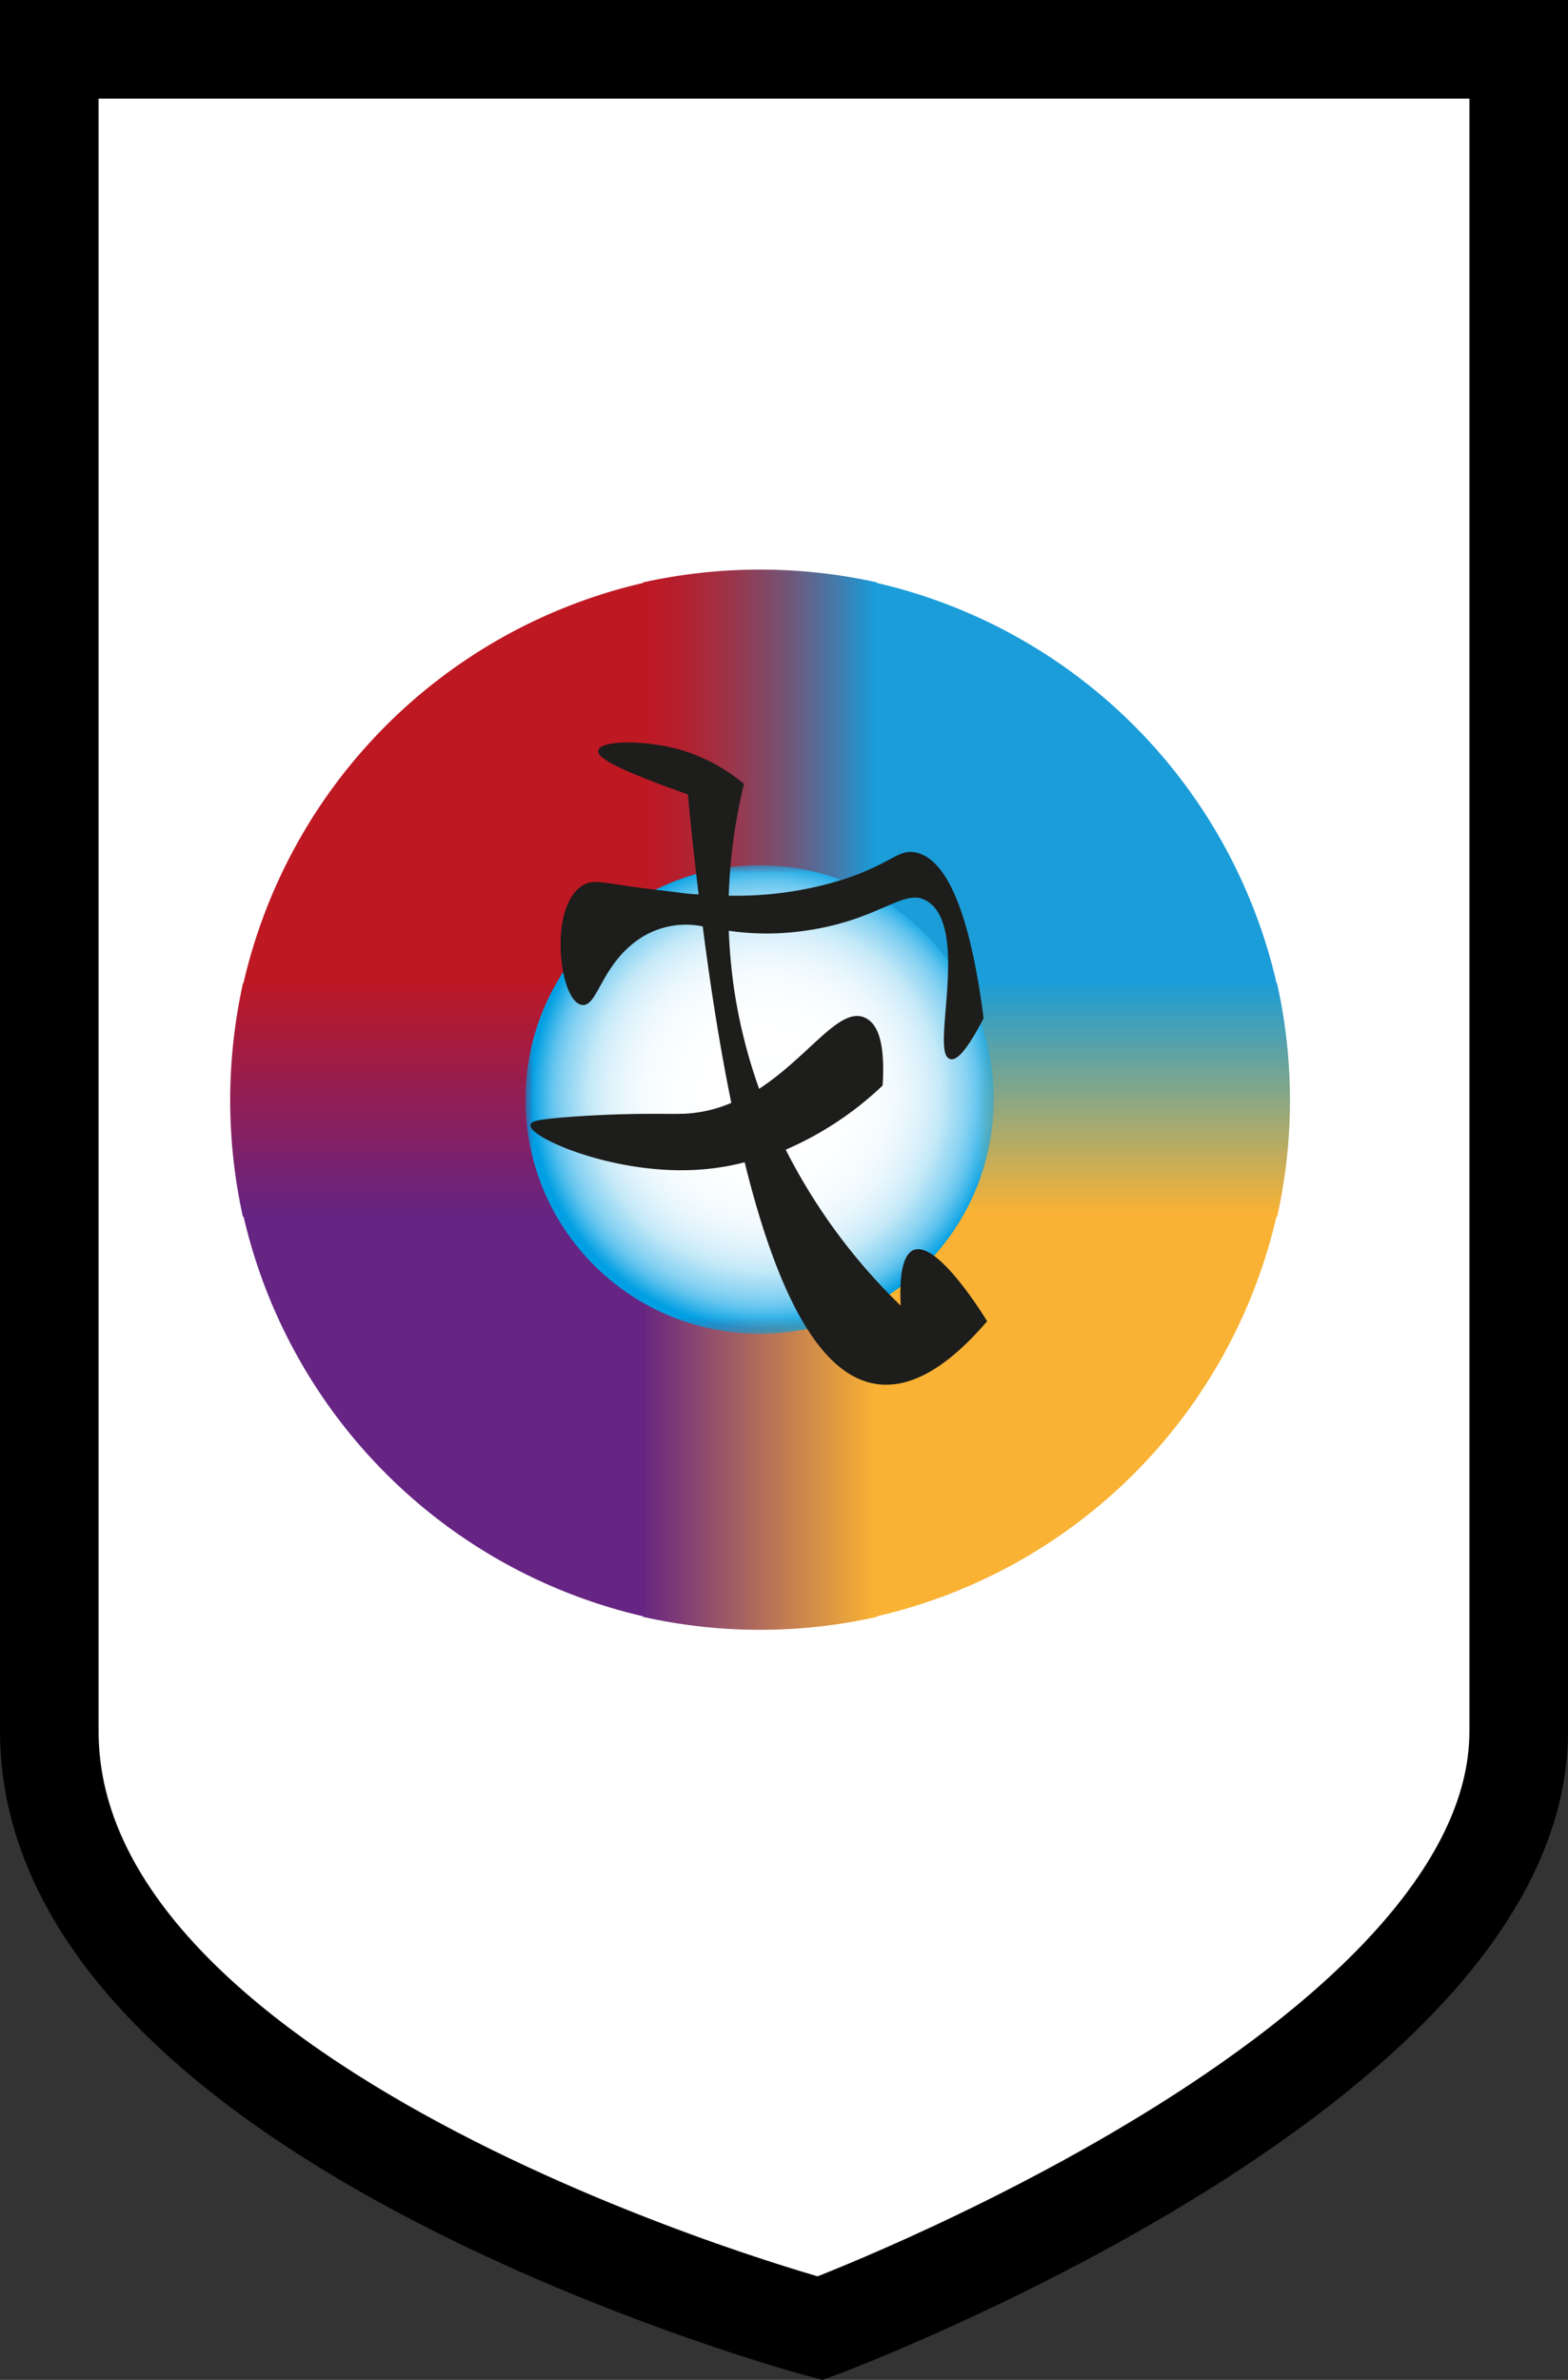 <svg id="Buch" xmlns="http://www.w3.org/2000/svg" xmlns:xlink="http://www.w3.org/1999/xlink" viewBox="0 0 95.43 144.78"><rect x="0" y="0" width="95.43" height="144.78" fill="#333333" stroke="none"/><defs><style>.cls-1{fill:url(#Unbenannter_Verlauf_6);}.cls-2,.cls-22{fill:none;}.cls-13,.cls-3{fill:#fff;}.cls-3{stroke:#000;stroke-width:6px;}.cls-22,.cls-3{stroke-miterlimit:10;}.cls-4{clip-path:url(#clip-path);}.cls-5{fill:#f9b233;}.cls-6{fill:#1b9dd9;}.cls-7{fill:#be1823;}.cls-8{fill:#662483;}.cls-9{clip-path:url(#clip-path-4);}.cls-10{fill:url(#Unbenannter_Verlauf_8);}.cls-11{clip-path:url(#clip-path-5);}.cls-12{fill:url(#Unbenannter_Verlauf_7);}.cls-14{clip-path:url(#clip-path-7);}.cls-15{fill:url(#Unbenannter_Verlauf_2);}.cls-16{clip-path:url(#clip-path-8);}.cls-17{fill:url(#Unbenannter_Verlauf_4);}.cls-18{clip-path:url(#clip-path-9);}.cls-19{mask:url(#mask);}.cls-20{fill:url(#Unbenannter_Verlauf_5);}.cls-21{fill:#1d1d1b;}.cls-22{stroke:#1d1d1b;stroke-width:0.16px;}</style><radialGradient id="Unbenannter_Verlauf_6" cx="13.88" cy="-7.2" r="0.16" gradientTransform="matrix(89.11, 0, 0, -89.11, 270.09, -454.81)" gradientUnits="userSpaceOnUse"><stop offset="0" stop-color="#fff"/><stop offset="0.37" stop-color="#fdfdfd"/><stop offset="0.51" stop-color="#f6f6f6"/><stop offset="0.6" stop-color="#ebebeb"/><stop offset="0.68" stop-color="#dadada"/><stop offset="0.75" stop-color="#c4c4c4"/><stop offset="0.8" stop-color="#a8a8a8"/><stop offset="0.86" stop-color="#888"/><stop offset="0.91" stop-color="#626262"/><stop offset="0.95" stop-color="#373737"/><stop offset="0.99" stop-color="#090909"/><stop offset="1"/></radialGradient><clipPath id="clip-path" transform="translate(-1460.36 -120.19)"><rect class="cls-2" x="1463.36" y="125.13" width="95.28" height="134.75"/></clipPath><clipPath id="clip-path-4" transform="translate(-1460.36 -120.19)"><path class="cls-2" d="M1499.49,194.05v24.5a32.53,32.53,0,0,0,14.25,0v-24.5Z"/></clipPath><linearGradient id="Unbenannter_Verlauf_8" x1="-13.47" y1="6.06" x2="-13.31" y2="6.06" gradientTransform="matrix(-89, 0, 0, 89, -1145.62, -452.5)" gradientUnits="userSpaceOnUse"><stop offset="0" stop-color="#f9b233"/><stop offset="1" stop-color="#662483"/></linearGradient><clipPath id="clip-path-5" transform="translate(-1460.36 -120.19)"><path class="cls-2" d="M1499.49,155.62v24.5h14.25v-24.5a32.93,32.93,0,0,0-14.25,0"/></clipPath><linearGradient id="Unbenannter_Verlauf_7" x1="14.31" y1="-8.37" x2="14.47" y2="-8.37" gradientTransform="matrix(89, 0, 0, -89, -1234.62, -697.5)" gradientUnits="userSpaceOnUse"><stop offset="0" stop-color="#be1823"/><stop offset="0.12" stop-color="#b91c29"/><stop offset="0.27" stop-color="#ab2838"/><stop offset="0.44" stop-color="#933b53"/><stop offset="0.63" stop-color="#725577"/><stop offset="0.82" stop-color="#4877a6"/><stop offset="1" stop-color="#199cd9"/></linearGradient><clipPath id="clip-path-7" transform="translate(-1460.36 -120.19)"><path class="cls-2" d="M1513.58,180v14.25h24.5a32.53,32.53,0,0,0,0-14.25Z"/></clipPath><linearGradient id="Unbenannter_Verlauf_2" x1="-6.79" y1="-12.74" x2="-6.63" y2="-12.74" gradientTransform="matrix(0, -89, -89, 0, -1067.62, -530.5)" gradientUnits="userSpaceOnUse"><stop offset="0" stop-color="#f9b233"/><stop offset="1" stop-color="#179cd9"/></linearGradient><clipPath id="clip-path-8" transform="translate(-1460.36 -120.19)"><path class="cls-2" d="M1475.15,180a32.93,32.93,0,0,0,0,14.25h24.5V180Z"/></clipPath><linearGradient id="Unbenannter_Verlauf_4" x1="-6.79" y1="-15.05" x2="-6.63" y2="-15.05" gradientTransform="matrix(0, -89, -89, 0, -1312.62, -530.5)" gradientUnits="userSpaceOnUse"><stop offset="0" stop-color="#662483"/><stop offset="1" stop-color="#be1824"/></linearGradient><clipPath id="clip-path-9" transform="translate(-1460.36 -120.19)"><path class="cls-2" d="M1492.33,187.09a14.26,14.26,0,1,0,14.26-14.27,14.26,14.26,0,0,0-14.26,14.27"/></clipPath><mask id="mask" x="31.97" y="52.63" width="28.53" height="28.53" maskUnits="userSpaceOnUse"><g transform="translate(-1460.36 -120.19)"><rect class="cls-1" x="1492.33" y="172.82" width="28.53" height="28.53"/></g></mask><radialGradient id="Unbenannter_Verlauf_5" cx="13.88" cy="-7.2" r="0.16" gradientTransform="matrix(89.11, 0, 0, -89.11, -1190.28, -575)" gradientUnits="userSpaceOnUse"><stop offset="0" stop-color="#fff"/><stop offset="0.37" stop-color="#fdfeff"/><stop offset="0.51" stop-color="#f6fcfe"/><stop offset="0.6" stop-color="#ebf7fd"/><stop offset="0.68" stop-color="#daf1fb"/><stop offset="0.75" stop-color="#c4e9f8"/><stop offset="0.8" stop-color="#a8def5"/><stop offset="0.86" stop-color="#88d2f2"/><stop offset="0.91" stop-color="#62c4ee"/><stop offset="0.95" stop-color="#37b4e9"/><stop offset="0.99" stop-color="#09a2e4"/><stop offset="1" stop-color="#009fe3"/></radialGradient></defs><path class="cls-3" d="M1552.79,225.51c0,20.46-42.52,36.32-42.52,36.32s-46.91-12.58-46.91-36.32V123.19h89.43Z" transform="translate(-1460.36 -120.19)"/><g class="cls-4"><g class="cls-4"><g class="cls-4"><path class="cls-5" d="M1513.58,218.55a32.45,32.45,0,0,0,24.5-24.5h-24.5Z" transform="translate(-1460.36 -120.19)"/><path class="cls-6" d="M1513.58,155.62v24.5h24.5a32.45,32.45,0,0,0-24.5-24.5" transform="translate(-1460.36 -120.19)"/><path class="cls-7" d="M1499.65,155.62a32.45,32.45,0,0,0-24.5,24.5h24.5Z" transform="translate(-1460.36 -120.19)"/><path class="cls-8" d="M1499.65,218.55v-24.5h-24.5a32.45,32.45,0,0,0,24.5,24.5" transform="translate(-1460.36 -120.19)"/></g><g class="cls-9"><rect class="cls-10" x="39.13" y="73.86" width="14.24" height="25.29"/></g><g class="cls-11"><rect class="cls-12" x="39.13" y="34.65" width="14.24" height="25.29"/></g><g class="cls-4"><rect class="cls-13" x="39.13" y="59.78" width="14.24" height="14.24"/></g><g class="cls-14"><rect class="cls-15" x="53.22" y="59.78" width="25.29" height="14.24"/></g><g class="cls-16"><rect class="cls-17" x="14" y="59.78" width="25.29" height="14.24"/></g><g class="cls-18"><g class="cls-19"><rect class="cls-20" x="31.97" y="52.63" width="28.53" height="28.53"/></g></g><g class="cls-4"><path class="cls-21" d="M1516,196.31c-.24.09-.92.52-.73,3.51a35.65,35.65,0,0,1-7.2-9.73,20,20,0,0,0,5.93-3.9c.17-2.79-.39-3.7-1-4-1.48-.75-3.39,2.38-6.48,4.36a32.25,32.25,0,0,1-1.58-6.3,34.92,34.92,0,0,1-.31-3.53,16.09,16.09,0,0,0,4.79,0c4.58-.66,6-2.72,7.45-1.75,2.61,1.69.21,9.25,1.34,9.57.46.13,1.22-1.05,1.93-2.42-1-7.73-2.7-9.74-4.11-10-1-.18-1.39.68-4.3,1.64a21.75,21.75,0,0,1-6.54,1h-.56a33,33,0,0,1,.92-6.85,10.67,10.67,0,0,0-3.7-2c-2.24-.66-4.85-.58-5-.06-.08.34.88,1,5.45,2.61q.31,3.26.67,6.22c-.66,0-1.37-.13-2.25-.23-3.59-.39-4.17-.78-4.9-.3-2,1.33-1.32,6.82-.06,7.09.92.2,1.14-2.63,3.75-4.18a5.18,5.18,0,0,1,3.69-.58q.78,6.09,1.76,10.85a8.23,8.23,0,0,1-2.9.69c-1.11.05-3.09-.08-6.79.18-2.27.16-2.52.29-2.54.43-.11.66,4.75,2.85,9.69,2.66a15.09,15.09,0,0,0,3.32-.49q3.15,12.84,8,13.51,3,.42,6.6-3.75c-.41-.64-3.1-4.82-4.42-4.3" transform="translate(-1460.36 -120.19)"/><path class="cls-22" d="M1516,196.31c-.24.09-.92.52-.73,3.51a35.65,35.65,0,0,1-7.2-9.73,20,20,0,0,0,5.93-3.9c.17-2.79-.39-3.7-1-4-1.48-.75-3.39,2.38-6.48,4.36a32.25,32.25,0,0,1-1.58-6.3,34.92,34.92,0,0,1-.31-3.53,16.09,16.09,0,0,0,4.79,0c4.58-.66,6-2.72,7.45-1.75,2.61,1.69.21,9.25,1.34,9.57.46.13,1.22-1.05,1.93-2.42-1-7.73-2.7-9.74-4.11-10-1-.18-1.39.68-4.3,1.64a21.75,21.75,0,0,1-6.54,1h-.56a33,33,0,0,1,.92-6.85,10.67,10.67,0,0,0-3.7-2c-2.24-.66-4.85-.58-5-.06-.08.34.88,1,5.45,2.61q.31,3.26.67,6.22c-.66,0-1.37-.13-2.25-.23-3.59-.39-4.17-.78-4.9-.3-2,1.33-1.32,6.82-.06,7.09.92.2,1.14-2.63,3.75-4.18a5.18,5.18,0,0,1,3.69-.58q.78,6.09,1.76,10.85a8.23,8.23,0,0,1-2.9.69c-1.11.05-3.09-.08-6.79.18-2.27.16-2.52.29-2.54.43-.11.66,4.75,2.85,9.69,2.66a15.09,15.09,0,0,0,3.32-.49q3.15,12.84,8,13.51,3,.42,6.6-3.75C1520,200,1517.33,195.79,1516,196.31Z" transform="translate(-1460.36 -120.19)"/></g></g></g></svg>